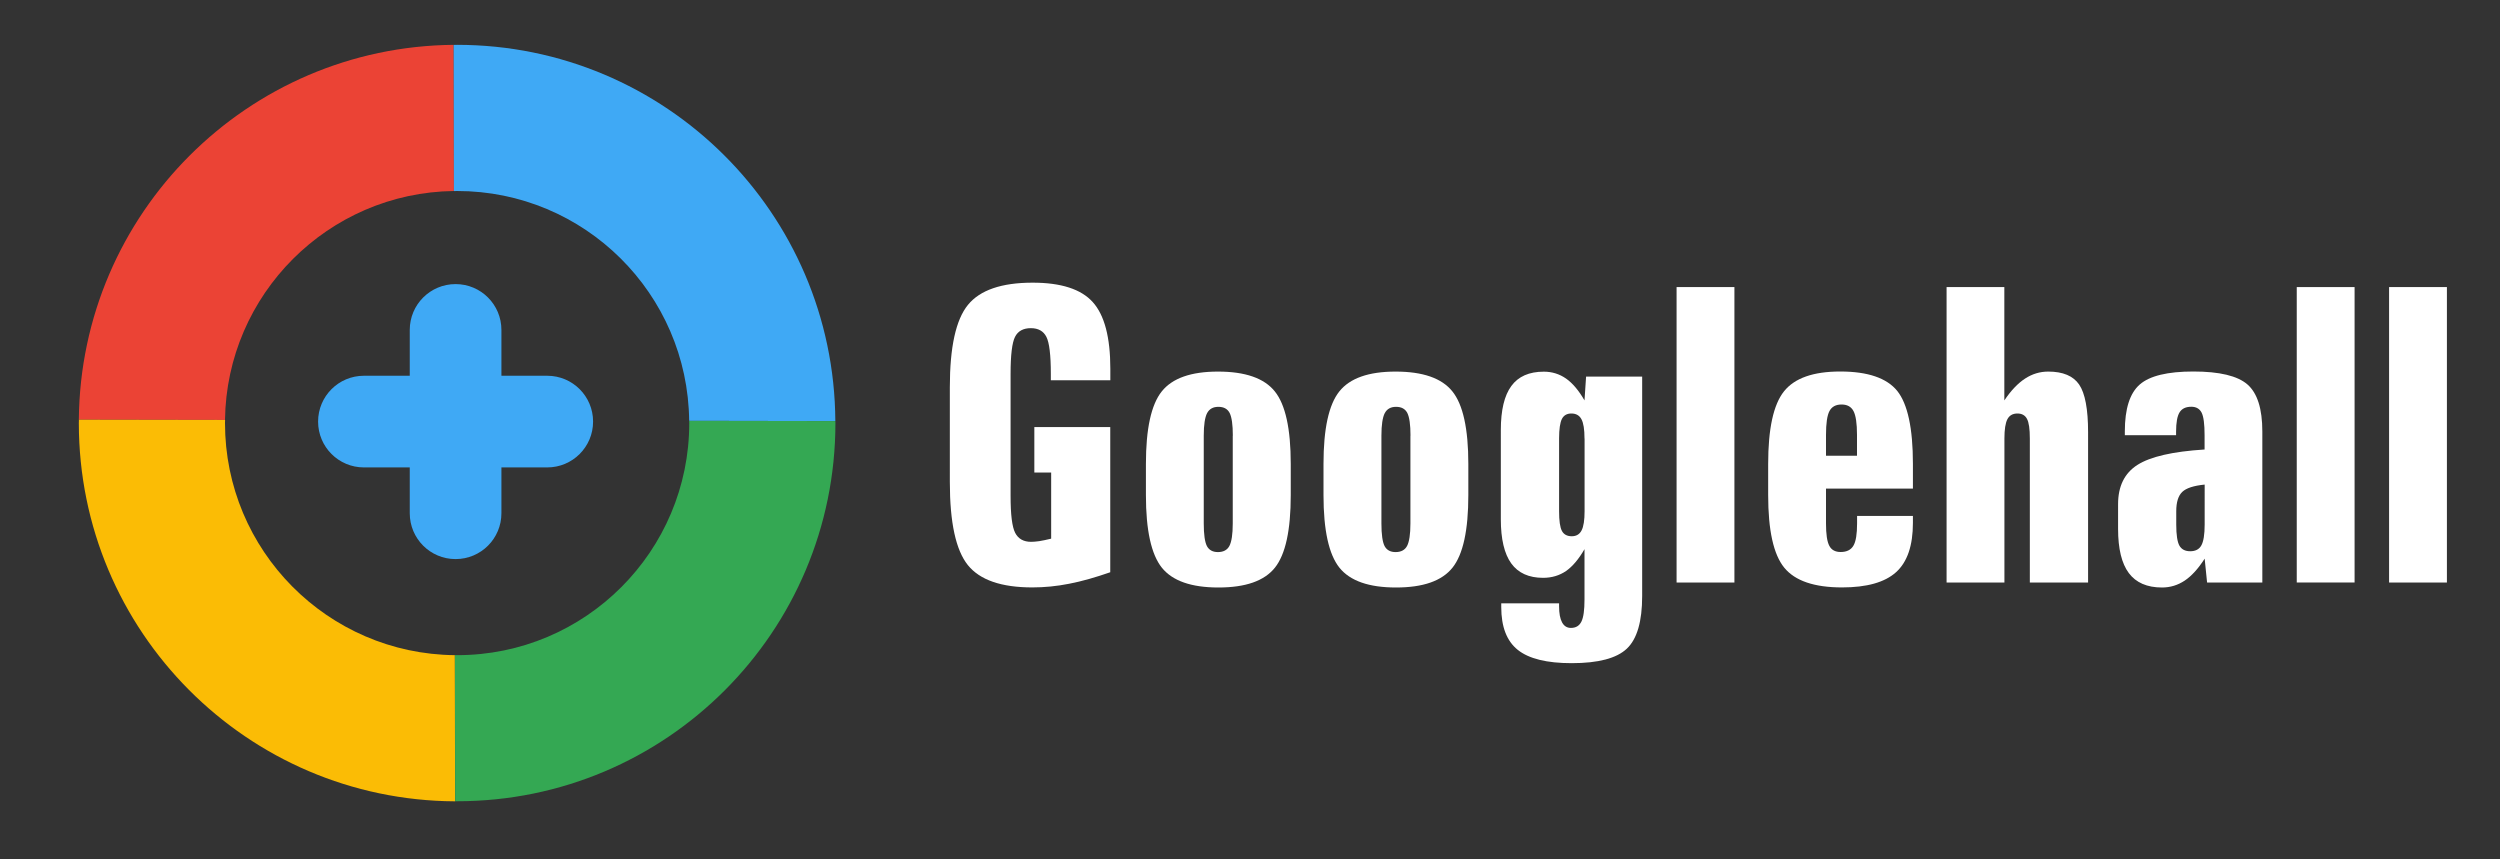 <?xml version="1.0" encoding="utf-8"?>
<!-- Generator: Adobe Illustrator 24.1.0, SVG Export Plug-In . SVG Version: 6.00 Build 0)  -->
<svg version="1.1" id="Layer_1" image-rendering="optimizeQuality" shape-rendering="geometricPrecision"
	 xmlns="http://www.w3.org/2000/svg" xmlns:xlink="http://www.w3.org/1999/xlink" x="0px" y="0px" viewBox="0 0 3000 1031"
	 style="enable-background:new 0 0 3000 1031;" xml:space="preserve">
<rect x="0" y="0" width="3000" height="1031" fill="#333333" stroke="none"/>
<style type="text/css">
	.st0{fill:#EB4335;}
	.st1{fill:#3FA9F5;}
	.st2{fill:#FBBC05;}
	.st3{fill:#34A853;}
	.st4{fill:#FFFFFF;}
</style>
<path class="st0" d="M94.6,503.6l175.4,0.3c2-150.8,123.9-272.7,274.7-274.7l-0.3-175.4C297,56,96.8,256.1,94.6,503.6z"/>
<path class="st1" d="M548.5,53.8c-1.4,0-2.7,0-4.1,0.1l0.3,175.4c1.3,0,2.5-0.1,3.8-0.1c152.9,0,277,123.2,278.5,275.8l175.4,0.3
	C1001.1,255.7,798.4,53.8,548.5,53.8z"/>
<path class="st1" d="M656.7,560.9h-55v55c0,30.4-24.6,55-55,55c-30.4,0-55-24.6-55-55v-55h-55c-30.4,0-55-24.6-55-55
	c0-30.4,24.6-55,55-55h55v-55c0-30.4,24.6-55,55-55c30.4,0,55,24.6,55,55v55h55c30.4,0,55,24.6,55,55
	C711.7,536.3,687.1,560.9,656.7,560.9z"/>
<path class="st2" d="M270,507.7c0-1.3,0.1-2.5,0.1-3.8l-175.4-0.3c0,1.4-0.1,2.7-0.1,4.1c0,249.9,201.9,452.6,451.5,453.9
	l-0.3-175.4C393.2,784.7,270,660.6,270,507.7z"/>
<path class="st3" d="M1002.4,505.3L827,505c0,0.9,0.1,1.8,0.1,2.7c0,153.8-124.7,278.5-278.5,278.5c-0.9,0-1.8-0.1-2.7-0.1
	l0.3,175.4c0.8,0,1.6,0,2.4,0c250.7,0,453.9-203.2,453.9-453.9C1002.4,506.9,1002.4,506.1,1002.4,505.3z"/>
<g>
	<path class="st4" d="M1332.4,442.6v13.7H1261v-7.7c0-22.6-1.8-37.4-5.3-44.3c-3.5-7-9.8-10.5-18.7-10.5c-9.1,0-15.5,3.5-19,10.5
		c-3.5,7-5.3,21.7-5.3,44.3v146.6c0,22.3,1.8,37,5.5,44.2c3.7,7.2,10.1,10.8,19.2,10.8c2.6,0,5.8-0.3,9.6-0.8
		c3.8-0.6,8.7-1.6,14.4-3V567h-20.2v-54.5h91.1v174.2c-17.8,6.2-34.2,10.9-49.3,13.8c-15.1,3-29.8,4.4-44.2,4.4
		c-37.2,0-63-8.9-77.4-26.8c-14.4-17.9-21.6-51-21.6-99.4V464.7c0-48.1,7.2-81,21.7-98.8c14.5-17.8,40.4-26.7,77.7-26.7
		c34.1,0,58.2,7.8,72.1,23.3C1325.4,378.1,1332.4,404.8,1332.4,442.6z"/>
	<path class="st4" d="M1548.9,556.7v37.5c0,42.1-6.3,71.1-19,87c-12.7,15.9-35.2,23.8-67.8,23.8c-32.5,0-55.1-7.9-67.9-23.8
		c-12.7-15.9-19.1-44.9-19.1-87v-37.5c0-42.1,6.3-71.1,19-87c12.7-15.9,35.2-23.8,67.5-23.8c32.7,0,55.4,7.9,68.1,23.7
		C1542.5,485.4,1548.9,514.4,1548.9,556.7z M1479.4,522.8c0-13.1-1.3-22.2-3.8-27.2c-2.6-5-7.1-7.4-13.5-7.4
		c-6.4,0-10.9,2.5-13.6,7.6c-2.6,5-4,14.1-4,27v105.3c0,13.3,1.3,22.3,3.8,27.2c2.6,4.8,7,7.2,13.2,7.2c6.6,0,11.2-2.5,13.8-7.4
		c2.6-5,4-13.9,4-26.9V522.8z"/>
	<path class="st4" d="M1762,556.7v37.5c0,42.1-6.3,71.1-19,87c-12.7,15.9-35.2,23.8-67.8,23.8c-32.5,0-55.1-7.9-67.9-23.8
		c-12.7-15.9-19.1-44.9-19.1-87v-37.5c0-42.1,6.3-71.1,19-87c12.7-15.9,35.2-23.8,67.5-23.8c32.7,0,55.4,7.9,68.1,23.7
		C1755.6,485.4,1762,514.4,1762,556.7z M1692.6,522.8c0-13.1-1.3-22.2-3.8-27.2c-2.6-5-7.1-7.4-13.5-7.4c-6.4,0-10.9,2.5-13.6,7.6
		c-2.6,5-4,14.1-4,27v105.3c0,13.3,1.3,22.3,3.8,27.2c2.6,4.8,7,7.2,13.2,7.2c6.6,0,11.2-2.5,13.8-7.4c2.6-5,4-13.9,4-26.9V522.8z"
		/>
	<path class="st4" d="M1901.4,480.5l1.9-28.6h67.3v263.4c0,30.4-6.1,51.5-18.4,63.1c-12.3,11.6-34.3,17.4-66.2,17.4
		c-29.8,0-51.3-5.3-64.6-15.9c-13.3-10.6-19.9-27.7-19.9-51.4V724h69.4v3.6c0,8.5,1.2,14.9,3.6,19.3c2.4,4.4,5.9,6.6,10.6,6.6
		c5.9,0,10.1-2.5,12.6-7.6c2.5-5,3.7-13.8,3.7-26.3v-60.6c-6.9,12-14.3,20.7-22.1,26.2c-7.9,5.4-17.1,8.2-27.6,8.2
		c-17.1,0-29.9-5.8-38.2-17.3c-8.3-11.5-12.5-29.2-12.5-52.9V515.9c0-23.7,4.2-41.3,12.6-52.7c8.4-11.5,21.4-17.2,39-17.2
		c9.9,0,18.8,2.8,26.7,8.3C1887.1,459.8,1894.5,468.5,1901.4,480.5z M1901.4,526.2c0-10.9-1.2-18.6-3.7-23.2
		c-2.5-4.6-6.5-6.8-12.1-6.8c-5.3,0-9.1,2.2-11.3,6.5c-2.2,4.3-3.4,12.2-3.4,23.5v87.2c0,11.5,1.1,19.4,3.4,23.7
		c2.2,4.2,6.2,6.4,11.8,6.4c5.4,0,9.4-2.3,11.8-7c2.4-4.6,3.6-12.3,3.6-23.1V526.2z"/>
	<path class="st4" d="M2011.9,344.5h69.4V699h-69.4V344.5z"/>
	<path class="st4" d="M2295.5,556.7v29.6h-104.3v41.8c0,13,1.3,21.9,4,26.9c2.6,5,7.2,7.4,13.6,7.4c7.2,0,12.3-2.5,15.3-7.6
		c3-5,4.4-14,4.4-26.8v-8.9h67v8.4c0,27.2-6.7,46.9-20.2,59.1c-13.5,12.2-35.1,18.3-64.9,18.3c-33.3,0-56.4-7.9-69.3-23.7
		c-12.9-15.8-19.3-44.8-19.3-87.1v-37.5c0-42.1,6.3-71.1,19-87c12.7-15.9,35.2-23.8,67.5-23.8c33,0,55.8,7.8,68.4,23.3
		C2289.2,484.8,2295.5,513.9,2295.5,556.7z M2228.4,521.9c0-13.8-1.4-23.3-4.2-28.6c-2.8-5.3-7.6-7.9-14.3-7.9
		c-6.9,0-11.7,2.6-14.5,7.8c-2.8,5.2-4.2,14.8-4.2,28.7v25h37.2V521.9z"/>
	<path class="st4" d="M2335.8,344.5h69.4v136c8-11.9,16.3-20.6,24.9-26.2c8.6-5.6,17.8-8.4,27.8-8.4c17.6,0,30,5.2,37.1,15.6
		c7.1,10.4,10.7,29.5,10.7,57.2V699h-69.9V526.2c0-11.4-1.1-19.2-3.4-23.5c-2.2-4.3-6.1-6.5-11.5-6.5c-5.6,0-9.6,2.3-12,6.8
		c-2.4,4.6-3.6,12.3-3.6,23.2V699h-69.4V344.5z"/>
	<path class="st4" d="M2714.8,517.8V699h-66.3l-2.9-28.6c-7.7,12-15.7,20.8-23.9,26.3c-8.3,5.5-17.3,8.3-27.3,8.3
		c-17.9,0-31.2-5.8-39.8-17.3c-8.6-11.5-12.9-29.2-12.9-53.1V605c0-21.5,7.7-37.2,23.2-47.1c15.5-9.9,42.3-16.1,80.6-18.5v-17.1
		c0-13.5-1.2-22.5-3.6-27.2c-2.4-4.6-6.5-7-12.3-7c-6.6,0-11.3,2.2-14.1,6.7c-2.8,4.5-4.2,12.3-4.2,23.3v4.1h-61.5v-4.6
		c0-27.1,6-45.8,17.9-56.2c11.9-10.4,33.4-15.6,64.3-15.6c31.4,0,53,5.2,64.9,15.5C2708.9,471.8,2714.8,490.6,2714.8,517.8z
		 M2645.6,581.5c-13.1,1.3-22.1,4.2-26.9,8.8s-7.2,12.3-7.2,23.2v16.1c0,12.3,1.3,20.7,3.8,25.2c2.6,4.5,6.9,6.7,13,6.7
		c6.2,0,10.7-2.3,13.3-7c2.6-4.6,4-13,4-25V581.5z"/>
	<path class="st4" d="M2756.1,344.5h69.4V699h-69.4V344.5z"/>
	<path class="st4" d="M2866.9,344.5h69.4V699h-69.4V344.5z"/>
</g>
</svg>
